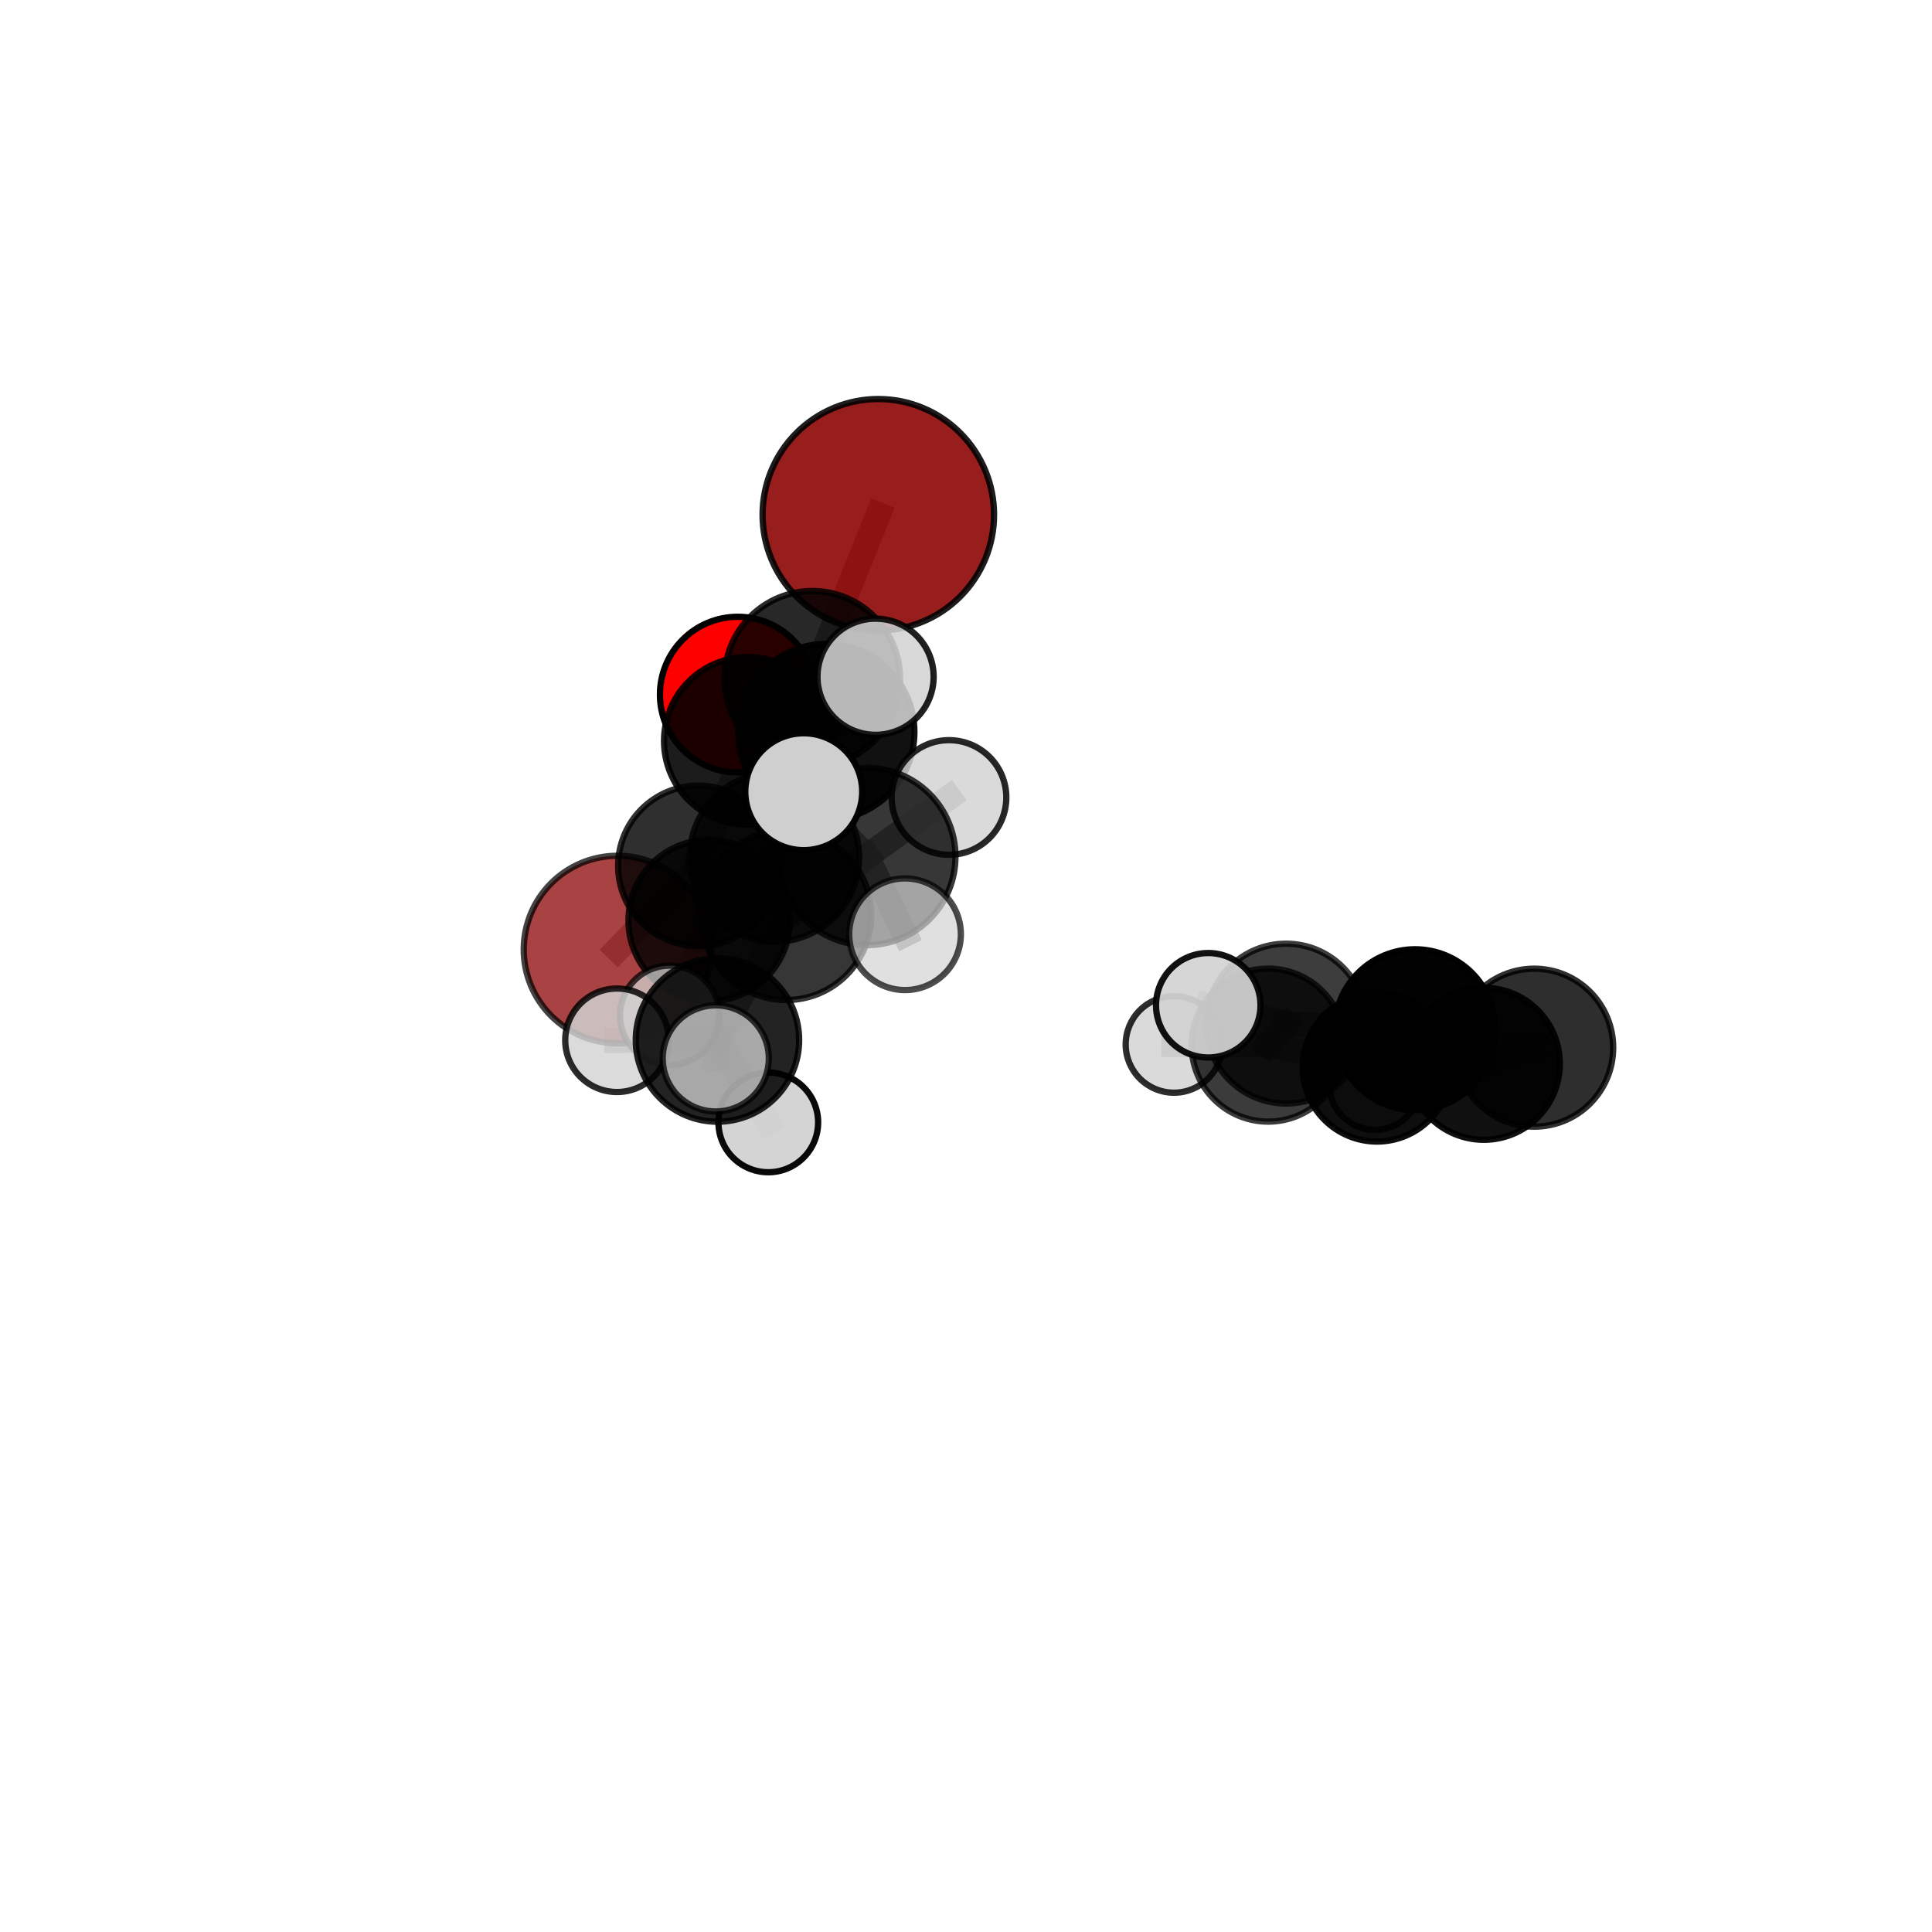 <?xml version="1.0" encoding="utf-8" standalone="no"?>
<!DOCTYPE svg PUBLIC "-//W3C//DTD SVG 1.1//EN"
  "http://www.w3.org/Graphics/SVG/1.1/DTD/svg11.dtd">
<svg xmlns:xlink="http://www.w3.org/1999/xlink" width="153pt" height="153pt" viewBox="0 0 153 153" xmlns="http://www.w3.org/2000/svg" version="1.1">
 <defs>
  <style type="text/css">*{stroke-linejoin: round; stroke-linecap: butt}</style>
 </defs>
 <g id="figure_1">
  <g id="patch_1">
   <path d="M 0 153 
L 153 153 
L 153 0 
L 0 0 
L 0 153 
z
" style="fill: none"/>
  </g>
  <g id="patch_2">
   <path d="M 7.2 145.8 
L 145.8 145.8 
L 145.8 7.2 
L 7.2 7.2 
L 7.2 145.8 
z
" style="fill: none"/>
  </g>
  <g id="axes_1">
   <g id="line2d_1">
    <path d="M 69.556 40.765 
L 64.331 53.75 
" clip-path="url(#p8beb383f54)" style="fill: none; stroke: #808080; stroke-opacity: 0.772; stroke-width: 2; stroke-linecap: square"/>
   </g>
   <g id="line2d_2">
    <path d="M 64.331 53.75 
L 59.228 58.671 
" clip-path="url(#p8beb383f54)" style="fill: none; stroke: #808080; stroke-opacity: 0.721; stroke-width: 2; stroke-linecap: square"/>
   </g>
   <g id="line2d_3">
    <path d="M 48.899 75.193 
L 55.31 68.573 
" clip-path="url(#p8beb383f54)" style="fill: none; stroke: #808080; stroke-opacity: 0.625; stroke-width: 2; stroke-linecap: square"/>
   </g>
   <g id="line2d_4">
    <path d="M 55.31 68.573 
L 59.228 58.671 
" clip-path="url(#p8beb383f54)" style="fill: none; stroke: #808080; stroke-opacity: 0.677; stroke-width: 2; stroke-linecap: square"/>
   </g>
   <g id="line2d_5">
    <path d="M 58.427 55.008 
L 59.228 58.671 
" clip-path="url(#p8beb383f54)" style="fill: none; stroke: #808080; stroke-opacity: 0.695; stroke-width: 2; stroke-linecap: square"/>
   </g>
   <g id="line2d_6">
    <path d="M 62.26 72.464 
L 61.331 67.88 
" clip-path="url(#p8beb383f54)" style="fill: none; stroke: #808080; stroke-opacity: 0.709; stroke-width: 2; stroke-linecap: square"/>
   </g>
   <g id="line2d_7">
    <path d="M 62.26 72.464 
L 68.647 67.829 
" clip-path="url(#p8beb383f54)" style="fill: none; stroke: #808080; stroke-opacity: 0.733; stroke-width: 2; stroke-linecap: square"/>
   </g>
   <g id="line2d_8">
    <path d="M 62.26 72.464 
L 56.817 82.364 
" clip-path="url(#p8beb383f54)" style="fill: none; stroke: #808080; stroke-opacity: 0.692; stroke-width: 2; stroke-linecap: square"/>
   </g>
   <g id="line2d_9">
    <path d="M 61.331 67.88 
L 56.158 72.899 
" clip-path="url(#p8beb383f54)" style="fill: none; stroke: #808080; stroke-opacity: 0.684; stroke-width: 2; stroke-linecap: square"/>
   </g>
   <g id="line2d_10">
    <path d="M 61.331 67.88 
L 65.44 57.965 
" clip-path="url(#p8beb383f54)" style="fill: none; stroke: #808080; stroke-opacity: 0.728; stroke-width: 2; stroke-linecap: square"/>
   </g>
   <g id="line2d_11">
    <path d="M 68.647 67.829 
L 63.65 62.697 
" clip-path="url(#p8beb383f54)" style="fill: none; stroke: #808080; stroke-opacity: 0.774; stroke-width: 2; stroke-linecap: square"/>
   </g>
   <g id="line2d_12">
    <path d="M 68.647 67.829 
L 71.671 73.984 
" clip-path="url(#p8beb383f54)" style="fill: none; stroke: #808080; stroke-opacity: 0.748; stroke-width: 2; stroke-linecap: square"/>
   </g>
   <g id="line2d_13">
    <path d="M 68.647 67.829 
L 75.154 63.154 
" clip-path="url(#p8beb383f54)" style="fill: none; stroke: #808080; stroke-opacity: 0.763; stroke-width: 2; stroke-linecap: square"/>
   </g>
   <g id="line2d_14">
    <path d="M 56.817 82.364 
L 48.86 82.382 
" clip-path="url(#p8beb383f54)" style="fill: none; stroke: #808080; stroke-opacity: 0.668; stroke-width: 2; stroke-linecap: square"/>
   </g>
   <g id="line2d_15">
    <path d="M 56.817 82.364 
L 60.842 88.885 
" clip-path="url(#p8beb383f54)" style="fill: none; stroke: #808080; stroke-opacity: 0.651; stroke-width: 2; stroke-linecap: square"/>
   </g>
   <g id="line2d_16">
    <path d="M 56.817 82.364 
L 56.684 83.818 
" clip-path="url(#p8beb383f54)" style="fill: none; stroke: #808080; stroke-opacity: 0.68; stroke-width: 2; stroke-linecap: square"/>
   </g>
   <g id="line2d_17">
    <path d="M 101.849 81.062 
L 112.062 81.541 
" clip-path="url(#p8beb383f54)" style="fill: none; stroke: #808080; stroke-opacity: 0.654; stroke-width: 2; stroke-linecap: square"/>
   </g>
   <g id="line2d_18">
    <path d="M 101.849 81.062 
L 100.428 82.765 
" clip-path="url(#p8beb383f54)" style="fill: none; stroke: #808080; stroke-opacity: 0.633; stroke-width: 2; stroke-linecap: square"/>
   </g>
   <g id="line2d_19">
    <path d="M 101.849 81.062 
L 95.685 79.609 
" clip-path="url(#p8beb383f54)" style="fill: none; stroke: #808080; stroke-opacity: 0.662; stroke-width: 2; stroke-linecap: square"/>
   </g>
   <g id="line2d_20">
    <path d="M 112.062 81.541 
L 121.498 82.968 
" clip-path="url(#p8beb383f54)" style="fill: none; stroke: #808080; stroke-opacity: 0.649; stroke-width: 2; stroke-linecap: square"/>
   </g>
   <g id="line2d_21">
    <path d="M 112.062 81.541 
L 117.51 84.243 
" clip-path="url(#p8beb383f54)" style="fill: none; stroke: #808080; stroke-opacity: 0.633; stroke-width: 2; stroke-linecap: square"/>
   </g>
   <g id="line2d_22">
    <path d="M 100.428 82.765 
L 109.046 84.526 
" clip-path="url(#p8beb383f54)" style="fill: none; stroke: #808080; stroke-opacity: 0.602; stroke-width: 2; stroke-linecap: square"/>
   </g>
   <g id="line2d_23">
    <path d="M 100.428 82.765 
L 92.969 82.711 
" clip-path="url(#p8beb383f54)" style="fill: none; stroke: #808080; stroke-opacity: 0.609; stroke-width: 2; stroke-linecap: square"/>
   </g>
   <g id="line2d_24">
    <path d="M 56.158 72.899 
L 55.31 68.573 
" clip-path="url(#p8beb383f54)" style="fill: none; stroke: #808080; stroke-opacity: 0.658; stroke-width: 2; stroke-linecap: square"/>
   </g>
   <g id="line2d_25">
    <path d="M 56.158 72.899 
L 53.035 80.404 
" clip-path="url(#p8beb383f54)" style="fill: none; stroke: #808080; stroke-opacity: 0.644; stroke-width: 2; stroke-linecap: square"/>
   </g>
   <g id="line2d_26">
    <path d="M 65.44 57.965 
L 64.331 53.75 
" clip-path="url(#p8beb383f54)" style="fill: none; stroke: #808080; stroke-opacity: 0.746; stroke-width: 2; stroke-linecap: square"/>
   </g>
   <g id="line2d_27">
    <path d="M 65.44 57.965 
L 69.337 53.593 
" clip-path="url(#p8beb383f54)" style="fill: none; stroke: #808080; stroke-opacity: 0.767; stroke-width: 2; stroke-linecap: square"/>
   </g>
   <g id="line2d_28">
    <path d="M 121.498 82.968 
L 117.51 84.243 
" clip-path="url(#p8beb383f54)" style="fill: none; stroke: #808080; stroke-opacity: 0.625; stroke-width: 2; stroke-linecap: square"/>
   </g>
   <g id="line2d_29">
    <path d="M 109.046 84.526 
L 117.51 84.243 
" clip-path="url(#p8beb383f54)" style="fill: none; stroke: #808080; stroke-opacity: 0.599; stroke-width: 2; stroke-linecap: square"/>
   </g>
   <g id="line2d_30">
    <path d="M 109.046 84.526 
L 108.887 85.871 
" clip-path="url(#p8beb383f54)" style="fill: none; stroke: #808080; stroke-opacity: 0.575; stroke-width: 2; stroke-linecap: square"/>
   </g>
   <g id="Path3DCollection_1">
    <path d="M 58.427 61.172 
C 60.062 61.172 61.63 60.522 62.786 59.367 
C 63.942 58.211 64.591 56.643 64.591 55.008 
C 64.591 53.373 63.942 51.805 62.786 50.649 
C 61.63 49.493 60.062 48.844 58.427 48.844 
C 56.793 48.844 55.225 49.493 54.069 50.649 
C 52.913 51.805 52.263 53.373 52.263 55.008 
C 52.263 56.643 52.913 58.211 54.069 59.367 
C 55.225 60.522 56.793 61.172 58.427 61.172 
z
" clip-path="url(#p8beb383f54)" style="fill: #ff0000; stroke: #000000; stroke-width: 0.5"/>
    <path d="M 48.899 82.617 
C 50.868 82.617 52.756 81.834 54.148 80.442 
C 55.54 79.05 56.322 77.162 56.322 75.193 
C 56.322 73.225 55.54 71.337 54.148 69.945 
C 52.756 68.552 50.868 67.77 48.899 67.77 
C 46.931 67.77 45.042 68.552 43.65 69.945 
C 42.258 71.337 41.476 73.225 41.476 75.193 
C 41.476 77.162 42.258 79.05 43.65 80.442 
C 45.042 81.834 46.931 82.617 48.899 82.617 
z
" clip-path="url(#p8beb383f54)" style="fill: #8b0000; fill-opacity: 0.742; stroke: #000000; stroke-opacity: 0.742; stroke-width: 0.5"/>
    <path d="M 108.887 89.479 
C 109.844 89.479 110.762 89.099 111.439 88.422 
C 112.116 87.746 112.496 86.828 112.496 85.871 
C 112.496 84.914 112.116 83.996 111.439 83.319 
C 110.762 82.643 109.844 82.263 108.887 82.263 
C 107.93 82.263 107.013 82.643 106.336 83.319 
C 105.659 83.996 105.279 84.914 105.279 85.871 
C 105.279 86.828 105.659 87.746 106.336 88.422 
C 107.013 89.099 107.93 89.479 108.887 89.479 
z
" clip-path="url(#p8beb383f54)" style="fill: #d3d3d3; fill-opacity: 0.867; stroke: #000000; stroke-opacity: 0.867; stroke-width: 0.5"/>
    <path d="M 59.228 65.313 
C 60.99 65.313 62.679 64.613 63.925 63.368 
C 65.17 62.122 65.87 60.433 65.87 58.671 
C 65.87 56.91 65.17 55.221 63.925 53.975 
C 62.679 52.73 60.99 52.03 59.228 52.03 
C 57.467 52.03 55.778 52.73 54.532 53.975 
C 53.287 55.221 52.587 56.91 52.587 58.671 
C 52.587 60.433 53.287 62.122 54.532 63.368 
C 55.778 64.613 57.467 65.313 59.228 65.313 
z
" clip-path="url(#p8beb383f54)" style="fill-opacity: 0.889; stroke: #000000; stroke-opacity: 0.889; stroke-width: 0.5"/>
    <path d="M 55.31 74.931 
C 56.996 74.931 58.613 74.261 59.806 73.069 
C 60.998 71.876 61.668 70.259 61.668 68.573 
C 61.668 66.886 60.998 65.269 59.806 64.076 
C 58.613 62.884 56.996 62.214 55.31 62.214 
C 53.623 62.214 52.006 62.884 50.813 64.076 
C 49.621 65.269 48.951 66.886 48.951 68.573 
C 48.951 70.259 49.621 71.876 50.813 73.069 
C 52.006 74.261 53.623 74.931 55.31 74.931 
z
" clip-path="url(#p8beb383f54)" style="fill-opacity: 0.815; stroke: #000000; stroke-opacity: 0.815; stroke-width: 0.5"/>
    <path d="M 69.556 49.931 
C 71.987 49.931 74.318 48.965 76.037 47.246 
C 77.756 45.527 78.721 43.196 78.721 40.765 
C 78.721 38.335 77.756 36.003 76.037 34.285 
C 74.318 32.566 71.987 31.6 69.556 31.6 
C 67.126 31.6 64.794 32.566 63.076 34.285 
C 61.357 36.003 60.391 38.335 60.391 40.765 
C 60.391 43.196 61.357 45.527 63.076 47.246 
C 64.794 48.965 67.126 49.931 69.556 49.931 
z
" clip-path="url(#p8beb383f54)" style="fill: #8b0000; fill-opacity: 0.884; stroke: #000000; stroke-opacity: 0.884; stroke-width: 0.5"/>
    <path d="M 109.046 90.402 
C 110.604 90.402 112.099 89.783 113.201 88.681 
C 114.303 87.579 114.923 86.084 114.923 84.526 
C 114.923 82.967 114.303 81.472 113.201 80.37 
C 112.099 79.268 110.604 78.649 109.046 78.649 
C 107.487 78.649 105.992 79.268 104.89 80.37 
C 103.788 81.472 103.169 82.967 103.169 84.526 
C 103.169 86.084 103.788 87.579 104.89 88.681 
C 105.992 89.783 107.487 90.402 109.046 90.402 
z
" clip-path="url(#p8beb383f54)" style="fill-opacity: 0.944; stroke: #000000; stroke-opacity: 0.944; stroke-width: 0.5"/>
    <path d="M 64.331 60.696 
C 66.173 60.696 67.94 59.964 69.243 58.661 
C 70.546 57.359 71.277 55.592 71.277 53.75 
C 71.277 51.907 70.546 50.14 69.243 48.838 
C 67.94 47.535 66.173 46.803 64.331 46.803 
C 62.489 46.803 60.722 47.535 59.419 48.838 
C 58.117 50.14 57.385 51.907 57.385 53.75 
C 57.385 55.592 58.117 57.359 59.419 58.661 
C 60.722 59.964 62.489 60.696 64.331 60.696 
z
" clip-path="url(#p8beb383f54)" style="fill-opacity: 0.84; stroke: #000000; stroke-opacity: 0.84; stroke-width: 0.5"/>
    <path d="M 92.969 86.534 
C 93.983 86.534 94.956 86.131 95.673 85.414 
C 96.39 84.697 96.792 83.724 96.792 82.711 
C 96.792 81.697 96.39 80.724 95.673 80.007 
C 94.956 79.29 93.983 78.888 92.969 78.888 
C 91.955 78.888 90.983 79.29 90.266 80.007 
C 89.549 80.724 89.146 81.697 89.146 82.711 
C 89.146 83.724 89.549 84.697 90.266 85.414 
C 90.983 86.131 91.955 86.534 92.969 86.534 
z
" clip-path="url(#p8beb383f54)" style="fill: #d3d3d3; fill-opacity: 0.821; stroke: #000000; stroke-opacity: 0.821; stroke-width: 0.5"/>
    <path d="M 56.158 79.289 
C 57.853 79.289 59.478 78.616 60.677 77.417 
C 61.875 76.219 62.548 74.594 62.548 72.899 
C 62.548 71.204 61.875 69.579 60.677 68.381 
C 59.478 67.182 57.853 66.509 56.158 66.509 
C 54.464 66.509 52.838 67.182 51.64 68.381 
C 50.441 69.579 49.768 71.204 49.768 72.899 
C 49.768 74.594 50.441 76.219 51.64 77.417 
C 52.838 78.616 54.464 79.289 56.158 79.289 
z
" clip-path="url(#p8beb383f54)" style="fill-opacity: 0.826; stroke: #000000; stroke-opacity: 0.826; stroke-width: 0.5"/>
    <path d="M 100.428 88.824 
C 102.035 88.824 103.576 88.185 104.712 87.049 
C 105.848 85.913 106.487 84.372 106.487 82.765 
C 106.487 81.158 105.848 79.617 104.712 78.481 
C 103.576 77.344 102.035 76.706 100.428 76.706 
C 98.821 76.706 97.28 77.344 96.144 78.481 
C 95.007 79.617 94.369 81.158 94.369 82.765 
C 94.369 84.372 95.007 85.913 96.144 87.049 
C 97.28 88.185 98.821 88.824 100.428 88.824 
z
" clip-path="url(#p8beb383f54)" style="fill-opacity: 0.768; stroke: #000000; stroke-opacity: 0.768; stroke-width: 0.5"/>
    <path d="M 117.51 90.262 
C 119.106 90.262 120.637 89.628 121.766 88.499 
C 122.894 87.37 123.528 85.839 123.528 84.243 
C 123.528 82.647 122.894 81.116 121.766 79.987 
C 120.637 78.859 119.106 78.225 117.51 78.225 
C 115.914 78.225 114.383 78.859 113.254 79.987 
C 112.125 81.116 111.491 82.647 111.491 84.243 
C 111.491 85.839 112.125 87.37 113.254 88.499 
C 114.383 89.628 115.914 90.262 117.51 90.262 
z
" clip-path="url(#p8beb383f54)" style="fill-opacity: 0.936; stroke: #000000; stroke-opacity: 0.936; stroke-width: 0.5"/>
    <path d="M 53.035 84.337 
C 54.078 84.337 55.078 83.922 55.816 83.185 
C 56.553 82.447 56.968 81.447 56.968 80.404 
C 56.968 79.361 56.553 78.361 55.816 77.623 
C 55.078 76.886 54.078 76.471 53.035 76.471 
C 51.992 76.471 50.992 76.886 50.254 77.623 
C 49.517 78.361 49.102 79.361 49.102 80.404 
C 49.102 81.447 49.517 82.447 50.254 83.185 
C 50.992 83.922 51.992 84.337 53.035 84.337 
z
" clip-path="url(#p8beb383f54)" style="fill: #d3d3d3; fill-opacity: 0.737; stroke: #000000; stroke-opacity: 0.737; stroke-width: 0.5"/>
    <path d="M 65.44 64.938 
C 67.289 64.938 69.063 64.203 70.371 62.896 
C 71.678 61.588 72.413 59.814 72.413 57.965 
C 72.413 56.116 71.678 54.342 70.371 53.034 
C 69.063 51.726 67.289 50.992 65.44 50.992 
C 63.59 50.992 61.817 51.726 60.509 53.034 
C 59.201 54.342 58.466 56.116 58.466 57.965 
C 58.466 59.814 59.201 61.588 60.509 62.896 
C 61.817 64.203 63.59 64.938 65.44 64.938 
z
" clip-path="url(#p8beb383f54)" style="fill-opacity: 0.93; stroke: #000000; stroke-opacity: 0.93; stroke-width: 0.5"/>
    <path d="M 61.331 74.584 
C 63.109 74.584 64.814 73.878 66.072 72.621 
C 67.329 71.363 68.035 69.658 68.035 67.88 
C 68.035 66.102 67.329 64.397 66.072 63.139 
C 64.814 61.882 63.109 61.176 61.331 61.176 
C 59.553 61.176 57.848 61.882 56.59 63.139 
C 55.333 64.397 54.627 66.102 54.627 67.88 
C 54.627 69.658 55.333 71.363 56.59 72.621 
C 57.848 73.878 59.553 74.584 61.331 74.584 
z
" clip-path="url(#p8beb383f54)" style="fill-opacity: 0.802; stroke: #000000; stroke-opacity: 0.802; stroke-width: 0.5"/>
    <path d="M 121.498 89.223 
C 123.157 89.223 124.748 88.564 125.921 87.391 
C 127.093 86.218 127.753 84.627 127.753 82.968 
C 127.753 81.309 127.093 79.718 125.921 78.545 
C 124.748 77.372 123.157 76.713 121.498 76.713 
C 119.839 76.713 118.248 77.372 117.075 78.545 
C 115.902 79.718 115.243 81.309 115.243 82.968 
C 115.243 84.627 115.902 86.218 117.075 87.391 
C 118.248 88.564 119.839 89.223 121.498 89.223 
z
" clip-path="url(#p8beb383f54)" style="fill-opacity: 0.82; stroke: #000000; stroke-opacity: 0.82; stroke-width: 0.5"/>
    <path d="M 101.849 87.391 
C 103.527 87.391 105.137 86.724 106.324 85.537 
C 107.511 84.35 108.178 82.74 108.178 81.062 
C 108.178 79.383 107.511 77.773 106.324 76.586 
C 105.137 75.399 103.527 74.733 101.849 74.733 
C 100.17 74.733 98.56 75.399 97.373 76.586 
C 96.186 77.773 95.519 79.383 95.519 81.062 
C 95.519 82.74 96.186 84.35 97.373 85.537 
C 98.56 86.724 100.17 87.391 101.849 87.391 
z
" clip-path="url(#p8beb383f54)" style="fill-opacity: 0.761; stroke: #000000; stroke-opacity: 0.761; stroke-width: 0.5"/>
    <path d="M 69.337 58.192 
C 70.557 58.192 71.727 57.707 72.59 56.845 
C 73.452 55.982 73.937 54.812 73.937 53.593 
C 73.937 52.373 73.452 51.203 72.59 50.34 
C 71.727 49.478 70.557 48.993 69.337 48.993 
C 68.118 48.993 66.948 49.478 66.085 50.34 
C 65.223 51.203 64.738 52.373 64.738 53.593 
C 64.738 54.812 65.223 55.982 66.085 56.845 
C 66.948 57.707 68.118 58.192 69.337 58.192 
z
" clip-path="url(#p8beb383f54)" style="fill: #d3d3d3; fill-opacity: 0.872; stroke: #000000; stroke-opacity: 0.872; stroke-width: 0.5"/>
    <path d="M 112.062 87.906 
C 113.75 87.906 115.369 87.236 116.563 86.042 
C 117.756 84.848 118.427 83.229 118.427 81.541 
C 118.427 79.853 117.756 78.234 116.563 77.041 
C 115.369 75.847 113.75 75.176 112.062 75.176 
C 110.374 75.176 108.755 75.847 107.561 77.041 
C 106.368 78.234 105.697 79.853 105.697 81.541 
C 105.697 83.229 106.368 84.848 107.561 86.042 
C 108.755 87.236 110.374 87.906 112.062 87.906 
z
" clip-path="url(#p8beb383f54)" style="fill-opacity: 0.991; stroke: #000000; stroke-opacity: 0.991; stroke-width: 0.5"/>
    <path d="M 95.685 83.745 
C 96.782 83.745 97.834 83.31 98.61 82.534 
C 99.385 81.758 99.821 80.706 99.821 79.609 
C 99.821 78.512 99.385 77.46 98.61 76.685 
C 97.834 75.909 96.782 75.473 95.685 75.473 
C 94.588 75.473 93.536 75.909 92.76 76.685 
C 91.985 77.46 91.549 78.512 91.549 79.609 
C 91.549 80.706 91.985 81.758 92.76 82.534 
C 93.536 83.31 94.588 83.745 95.685 83.745 
z
" clip-path="url(#p8beb383f54)" style="fill: #d3d3d3; fill-opacity: 0.926; stroke: #000000; stroke-opacity: 0.926; stroke-width: 0.5"/>
    <path d="M 60.842 92.833 
C 61.889 92.833 62.893 92.417 63.633 91.677 
C 64.374 90.936 64.79 89.932 64.79 88.885 
C 64.79 87.839 64.374 86.835 63.633 86.094 
C 62.893 85.354 61.889 84.938 60.842 84.938 
C 59.795 84.938 58.791 85.354 58.051 86.094 
C 57.311 86.835 56.895 87.839 56.895 88.885 
C 56.895 89.932 57.311 90.936 58.051 91.677 
C 58.791 92.417 59.795 92.833 60.842 92.833 
z
" clip-path="url(#p8beb383f54)" style="fill: #d3d3d3; fill-opacity: 0.962; stroke: #000000; stroke-opacity: 0.962; stroke-width: 0.5"/>
    <path d="M 48.86 86.48 
C 49.947 86.48 50.989 86.048 51.758 85.279 
C 52.527 84.511 52.958 83.468 52.958 82.382 
C 52.958 81.295 52.527 80.252 51.758 79.484 
C 50.989 78.715 49.947 78.283 48.86 78.283 
C 47.773 78.283 46.731 78.715 45.962 79.484 
C 45.194 80.252 44.762 81.295 44.762 82.382 
C 44.762 83.468 45.194 84.511 45.962 85.279 
C 46.731 86.048 47.773 86.48 48.86 86.48 
z
" clip-path="url(#p8beb383f54)" style="fill: #d3d3d3; fill-opacity: 0.831; stroke: #000000; stroke-opacity: 0.831; stroke-width: 0.5"/>
    <path d="M 62.26 79.197 
C 64.046 79.197 65.759 78.488 67.022 77.225 
C 68.284 75.962 68.994 74.25 68.994 72.464 
C 68.994 70.678 68.284 68.965 67.022 67.703 
C 65.759 66.44 64.046 65.731 62.26 65.731 
C 60.475 65.731 58.762 66.44 57.499 67.703 
C 56.237 68.965 55.527 70.678 55.527 72.464 
C 55.527 74.25 56.237 75.962 57.499 77.225 
C 58.762 78.488 60.475 79.197 62.26 79.197 
z
" clip-path="url(#p8beb383f54)" style="fill-opacity: 0.789; stroke: #000000; stroke-opacity: 0.789; stroke-width: 0.5"/>
    <path d="M 56.817 88.832 
C 58.532 88.832 60.178 88.151 61.391 86.938 
C 62.604 85.725 63.285 84.079 63.285 82.364 
C 63.285 80.649 62.604 79.003 61.391 77.79 
C 60.178 76.577 58.532 75.896 56.817 75.896 
C 55.101 75.896 53.456 76.577 52.243 77.79 
C 51.03 79.003 50.348 80.649 50.348 82.364 
C 50.348 84.079 51.03 85.725 52.243 86.938 
C 53.456 88.151 55.101 88.832 56.817 88.832 
z
" clip-path="url(#p8beb383f54)" style="fill-opacity: 0.86; stroke: #000000; stroke-opacity: 0.86; stroke-width: 0.5"/>
    <path d="M 75.154 67.693 
C 76.358 67.693 77.512 67.215 78.364 66.363 
C 79.215 65.512 79.693 64.358 79.693 63.154 
C 79.693 61.95 79.215 60.795 78.364 59.944 
C 77.512 59.093 76.358 58.615 75.154 58.615 
C 73.95 58.615 72.796 59.093 71.944 59.944 
C 71.093 60.795 70.615 61.95 70.615 63.154 
C 70.615 64.358 71.093 65.512 71.944 66.363 
C 72.796 67.215 73.95 67.693 75.154 67.693 
z
" clip-path="url(#p8beb383f54)" style="fill: #d3d3d3; fill-opacity: 0.841; stroke: #000000; stroke-opacity: 0.841; stroke-width: 0.5"/>
    <path d="M 68.647 74.847 
C 70.509 74.847 72.294 74.108 73.61 72.791 
C 74.926 71.475 75.666 69.69 75.666 67.829 
C 75.666 65.967 74.926 64.182 73.61 62.866 
C 72.294 61.55 70.509 60.81 68.647 60.81 
C 66.786 60.81 65.001 61.55 63.685 62.866 
C 62.368 64.182 61.629 65.967 61.629 67.829 
C 61.629 69.69 62.368 71.475 63.685 72.791 
C 65.001 74.108 66.786 74.847 68.647 74.847 
z
" clip-path="url(#p8beb383f54)" style="fill-opacity: 0.785; stroke: #000000; stroke-opacity: 0.785; stroke-width: 0.5"/>
    <path d="M 56.684 88.02 
C 57.798 88.02 58.867 87.577 59.655 86.789 
C 60.443 86.001 60.886 84.932 60.886 83.818 
C 60.886 82.703 60.443 81.634 59.655 80.846 
C 58.867 80.058 57.798 79.615 56.684 79.615 
C 55.569 79.615 54.5 80.058 53.712 80.846 
C 52.924 81.634 52.481 82.703 52.481 83.818 
C 52.481 84.932 52.924 86.001 53.712 86.789 
C 54.5 87.577 55.569 88.02 56.684 88.02 
z
" clip-path="url(#p8beb383f54)" style="fill: #d3d3d3; fill-opacity: 0.755; stroke: #000000; stroke-opacity: 0.755; stroke-width: 0.5"/>
    <path d="M 63.65 67.326 
C 64.878 67.326 66.055 66.838 66.923 65.97 
C 67.791 65.102 68.279 63.925 68.279 62.697 
C 68.279 61.469 67.791 60.292 66.923 59.424 
C 66.055 58.556 64.878 58.068 63.65 58.068 
C 62.423 58.068 61.245 58.556 60.377 59.424 
C 59.509 60.292 59.021 61.469 59.021 62.697 
C 59.021 63.925 59.509 65.102 60.377 65.97 
C 61.245 66.838 62.423 67.326 63.65 67.326 
z
" clip-path="url(#p8beb383f54)" style="fill: #d3d3d3; fill-opacity: 0.981; stroke: #000000; stroke-opacity: 0.981; stroke-width: 0.5"/>
    <path d="M 71.671 78.406 
C 72.844 78.406 73.969 77.94 74.798 77.111 
C 75.627 76.282 76.093 75.157 76.093 73.984 
C 76.093 72.812 75.627 71.687 74.798 70.858 
C 73.969 70.029 72.844 69.563 71.671 69.563 
C 70.499 69.563 69.374 70.029 68.545 70.858 
C 67.716 71.687 67.25 72.812 67.25 73.984 
C 67.25 75.157 67.716 76.282 68.545 77.111 
C 69.374 77.94 70.499 78.406 71.671 78.406 
z
" clip-path="url(#p8beb383f54)" style="fill: #d3d3d3; fill-opacity: 0.7; stroke: #000000; stroke-opacity: 0.7; stroke-width: 0.5"/>
   </g>
  </g>
 </g>
 <defs>
  <clipPath id="p8beb383f54">
   <rect x="7.2" y="7.2" width="138.6" height="138.6"/>
  </clipPath>
 </defs>
</svg>
